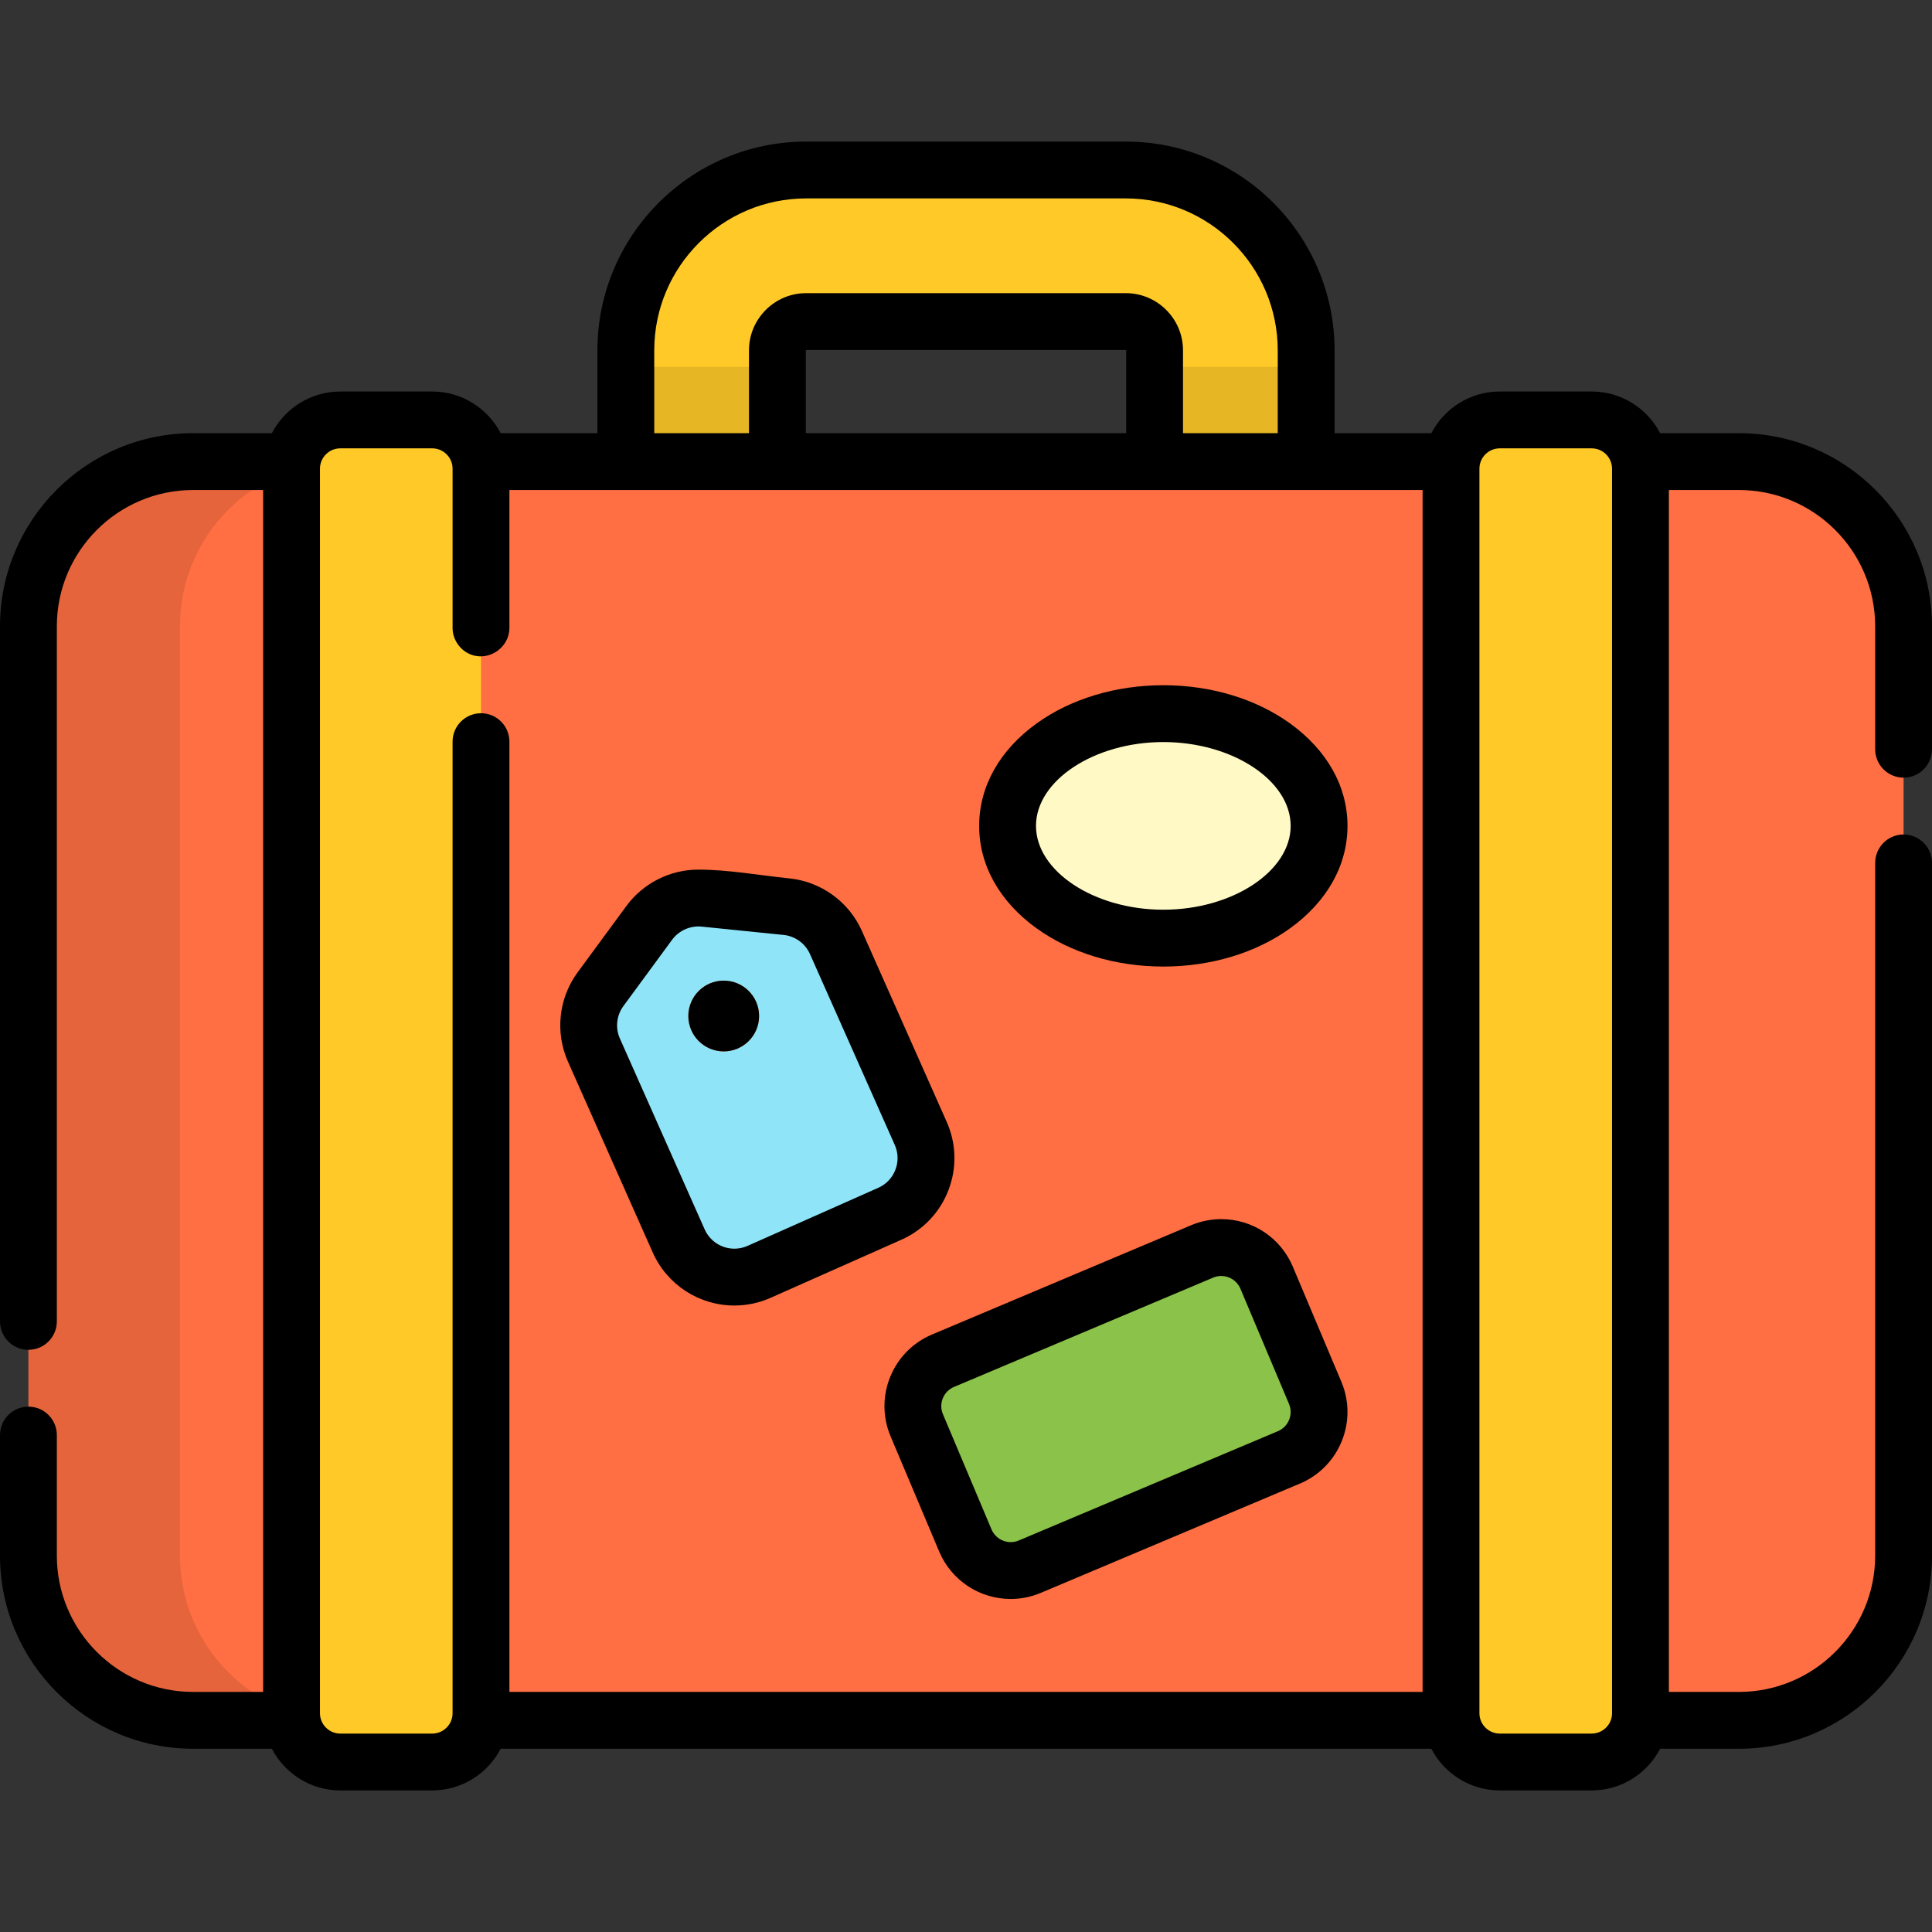 <?xml version="1.0" encoding="iso-8859-1"?>
<!-- Generator: Adobe Illustrator 19.0.0, SVG Export Plug-In . SVG Version: 6.00 Build 0)  -->
<svg version="1.1" id="Layer_1" xmlns="http://www.w3.org/2000/svg" xmlns:xlink="http://www.w3.org/1999/xlink" x="0px" y="0px"
	 viewBox="0 0 512 512" style="enable-background:new 0 0 512 512;" xml:space="preserve">
<rect x="0" y="0" width="512" height="512" fill="#333333" stroke="none"/>
<path style="fill:#FFCA28;" d="M326.063,165.421c-11.092,0-20.083-8.991-20.083-20.083V92.849c0-4.207-3.423-7.631-7.631-7.631
	H213.65c-4.207,0-7.631,3.423-7.631,7.631v52.489c0,11.092-8.991,20.083-20.083,20.083c-11.092,0-20.083-8.991-20.083-20.083V92.849
	c0-26.355,21.442-47.797,47.797-47.797h84.699c26.355,0,47.797,21.442,47.797,47.797v52.489
	C346.146,156.43,337.155,165.421,326.063,165.421z"/>
<g style="opacity:0.1;">
	<path d="M185.937,165.421c11.092,0,20.083-8.991,20.083-20.083V97.221h-40.166v48.116
		C165.854,156.43,174.845,165.421,185.937,165.421z"/>
	<path d="M305.98,97.221v48.116c0,11.092,8.991,20.083,20.083,20.083s20.083-8.991,20.083-20.083V97.221H305.98z"/>
</g>
<path style="fill:#FF6F43;" d="M460.814,122.325H51.186c-24.11,0-43.654,19.545-43.654,43.654v246.275
	c0,24.11,19.545,43.654,43.654,43.654h409.629c24.11,0,43.655-19.545,43.655-43.654V165.979
	C504.469,141.87,484.924,122.325,460.814,122.325z"/>
<path style="opacity:0.1;enable-background:new    ;" d="M47.697,412.255V165.979c0-24.11,19.545-43.654,43.654-43.654H51.186
	c-24.11,0-43.654,19.545-43.654,43.654v246.275c0,24.11,19.545,43.654,43.654,43.654h40.166
	C67.242,455.908,47.697,436.364,47.697,412.255z"/>
<g>
	<path style="fill:#FFCA28;" d="M114.54,111.286H90.19c-7.141,0-12.928,5.789-12.928,12.928v329.805
		c0,7.141,5.789,12.928,12.928,12.928h24.35c7.141,0,12.928-5.789,12.928-12.928V124.215
		C127.468,117.074,121.68,111.286,114.54,111.286z"/>
	<path style="fill:#FFCA28;" d="M397.46,111.286h24.35c7.141,0,12.928,5.789,12.928,12.928v329.805
		c0,7.141-5.789,12.928-12.928,12.928h-24.35c-7.141,0-12.928-5.789-12.928-12.928V124.215
		C384.531,117.074,390.32,111.286,397.46,111.286z"/>
</g>
<path style="fill:#8BC34A;" d="M318.575,331.642l-68.68,28.968c-6.638,2.8-9.749,10.45-6.95,17.089l12.878,30.533
	c2.8,6.638,10.45,9.749,17.089,6.95l68.68-28.968c6.638-2.8,9.749-10.45,6.95-17.089l-12.878-30.533
	C332.864,331.955,325.213,328.843,318.575,331.642z"/>
<ellipse style="fill:#FFF9C5;" cx="308.295" cy="218.865" rx="41.281" ry="29.746"/>
<path style="fill:#8FE5F7;" d="M244.004,300.36l-22.468-50.58c-2.352-5.293-7.358-8.921-13.121-9.505l-21.718-2.204
	c-5.686-0.577-11.254,1.896-14.638,6.502l-12.924,17.593c-3.429,4.667-4.094,10.816-1.743,16.109l22.468,50.58
	c3.619,8.147,13.156,11.818,21.303,8.199l34.642-15.389C243.952,318.044,247.623,308.507,244.004,300.36z M195.594,277.828
	c-4.733,2.102-10.273-0.03-12.375-4.763c-2.103-4.733,0.03-10.272,4.763-12.375c4.733-2.103,10.273,0.03,12.375,4.763
	C202.459,270.184,200.326,275.725,195.594,277.828z"/>
<path d="M342.604,335.666c-3.223-7.644-10.668-12.583-18.964-12.583c-2.752,0-5.44,0.545-7.991,1.621l-68.68,28.968
	c-10.453,4.409-15.372,16.501-10.962,26.954l12.878,30.533c3.223,7.644,10.668,12.582,18.963,12.583h0.001
	c2.751,0,5.44-0.545,7.99-1.621l68.68-28.968c10.453-4.409,15.372-16.501,10.962-26.954L342.604,335.666z M338.665,379.275
	l-68.68,28.968c-0.687,0.29-1.405,0.437-2.136,0.437l0,0c-2.225,0-4.221-1.324-5.086-3.374l-12.878-30.533
	c-1.182-2.802,0.137-6.041,2.937-7.222l68.68-28.968c0.688-0.29,1.406-0.437,2.137-0.437c2.225,0,4.221,1.324,5.085,3.374
	l12.878,30.532C342.784,374.853,341.467,378.093,338.665,379.275z"/>
<path d="M274.703,246.012c9.069,6.535,20.998,10.134,33.591,10.134s24.522-3.599,33.591-10.134
	c9.813-7.072,15.218-16.712,15.218-27.144s-5.404-20.071-15.218-27.143c-9.068-6.535-20.998-10.134-33.591-10.134
	s-24.522,3.599-33.591,10.134c-9.813,7.072-15.218,16.712-15.218,27.143S264.889,238.94,274.703,246.012z M308.294,196.653
	c18.293,0,33.746,10.173,33.746,22.215s-15.454,22.216-33.746,22.216s-33.746-10.173-33.746-22.216
	C274.547,206.827,290.001,196.653,308.294,196.653z"/>
<path d="M172.977,331.911c3.796,8.544,12.291,14.066,21.642,14.066c3.32,0,6.55-0.688,9.602-2.042l34.641-15.388
	c5.779-2.568,10.212-7.231,12.484-13.132c2.27-5.9,2.108-12.333-0.46-18.112l-22.468-50.579
	c-3.439-7.744-10.814-13.086-19.244-13.942c-7.934-0.805-16.134-2.325-24.111-2.325c-7.501,0-14.632,3.61-19.075,9.657
	l-12.924,17.593c-5.017,6.828-5.996,15.882-2.556,23.625L172.977,331.911z M165.204,266.623c0,0,12.918-17.586,12.923-17.593
	c1.777-2.42,4.821-3.773,7.808-3.468l21.718,2.204c3.067,0.311,5.748,2.254,6.999,5.071l22.468,50.579
	c0.934,2.102,0.993,4.441,0.167,6.588c-0.825,2.146-2.438,3.842-4.54,4.776l-34.641,15.388c-1.114,0.495-2.286,0.746-3.486,0.746
	c-3.404,0-6.496-2.009-7.878-5.119l-22.468-50.58C163.024,272.399,163.38,269.108,165.204,266.623z"/>
<circle cx="191.793" cy="269.253" r="9.376"/>
<path d="M51.186,463.439h20.861c3.415,6.55,10.259,11.04,18.143,11.04h24.35c7.884,0,14.728-4.49,18.143-11.04h246.635
	c3.415,6.55,10.259,11.04,18.143,11.04h24.35c7.884,0,14.728-4.49,18.143-11.04h20.861c28.224,0,51.186-22.962,51.186-51.186
	V228.681c0-4.159-3.372-7.531-7.531-7.531c-4.159,0-7.531,3.372-7.531,7.531v183.574c0,19.918-16.205,36.123-36.123,36.123H442.27
	V129.856h18.545c19.918,0,36.123,16.205,36.123,36.123v32.577c0,4.159,3.372,7.531,7.531,7.531c4.159,0,7.531-3.372,7.531-7.531
	v-32.577c0-28.224-22.962-51.186-51.186-51.186h-20.861c-3.415-6.55-10.259-11.04-18.143-11.04h-24.35
	c-7.884,0-14.728,4.49-18.143,11.04h-25.64V92.849c0-30.508-24.82-55.328-55.328-55.328H213.65
	c-30.508,0-55.328,24.82-55.328,55.328v21.945h-25.64c-3.415-6.55-10.259-11.04-18.143-11.04H90.19
	c-7.884,0-14.728,4.49-18.143,11.04H51.186C22.962,114.794,0,137.756,0,165.979v184.204c0,4.159,3.372,7.531,7.531,7.531
	s7.531-3.372,7.531-7.531V165.979c0-19.918,16.205-36.123,36.123-36.123h18.544v318.521H51.186
	c-19.918,0-36.123-16.204-36.123-36.122v-31.947c0-4.159-3.372-7.531-7.531-7.531S0,376.148,0,380.307v31.947
	C0,440.478,22.962,463.439,51.186,463.439z M397.46,118.817h24.35c2.976,0,5.397,2.421,5.397,5.397l0,0v329.804l0,0
	c0,2.976-2.422,5.397-5.397,5.397h-24.35c-2.976,0-5.397-2.421-5.397-5.397l0,0V124.215l0,0
	C392.062,121.238,394.484,118.817,397.46,118.817z M173.385,92.849c0-22.203,18.063-40.265,40.265-40.265h84.699
	c22.202,0,40.265,18.063,40.265,40.265v21.945h-25.104V92.849c0-8.361-6.801-15.162-15.162-15.162H213.65
	c-8.361,0-15.162,6.801-15.162,15.162v21.945h-25.104V92.849z M213.551,114.794V92.849c0-0.048,0.051-0.099,0.099-0.099h84.699
	c0.047,0,0.099,0.052,0.099,0.099v21.945H213.551z M90.19,118.817h24.35c2.976,0,5.397,2.422,5.397,5.397v42.209
	c0,3.148,2.089,6.078,5.058,7.115c4.802,1.677,10.004-2.037,10.004-7.115v-36.567H377v318.521H134.999V196.548
	c0-4.159-3.372-7.531-7.531-7.531s-7.531,3.372-7.531,7.531v257.472c0,2.976-2.422,5.397-5.397,5.397H90.19
	c-2.976,0-5.397-2.422-5.397-5.397V124.216C84.792,121.238,87.214,118.817,90.19,118.817z"/>
<g>
</g>
<g>
</g>
<g>
</g>
<g>
</g>
<g>
</g>
<g>
</g>
<g>
</g>
<g>
</g>
<g>
</g>
<g>
</g>
<g>
</g>
<g>
</g>
<g>
</g>
<g>
</g>
<g>
</g>
</svg>
